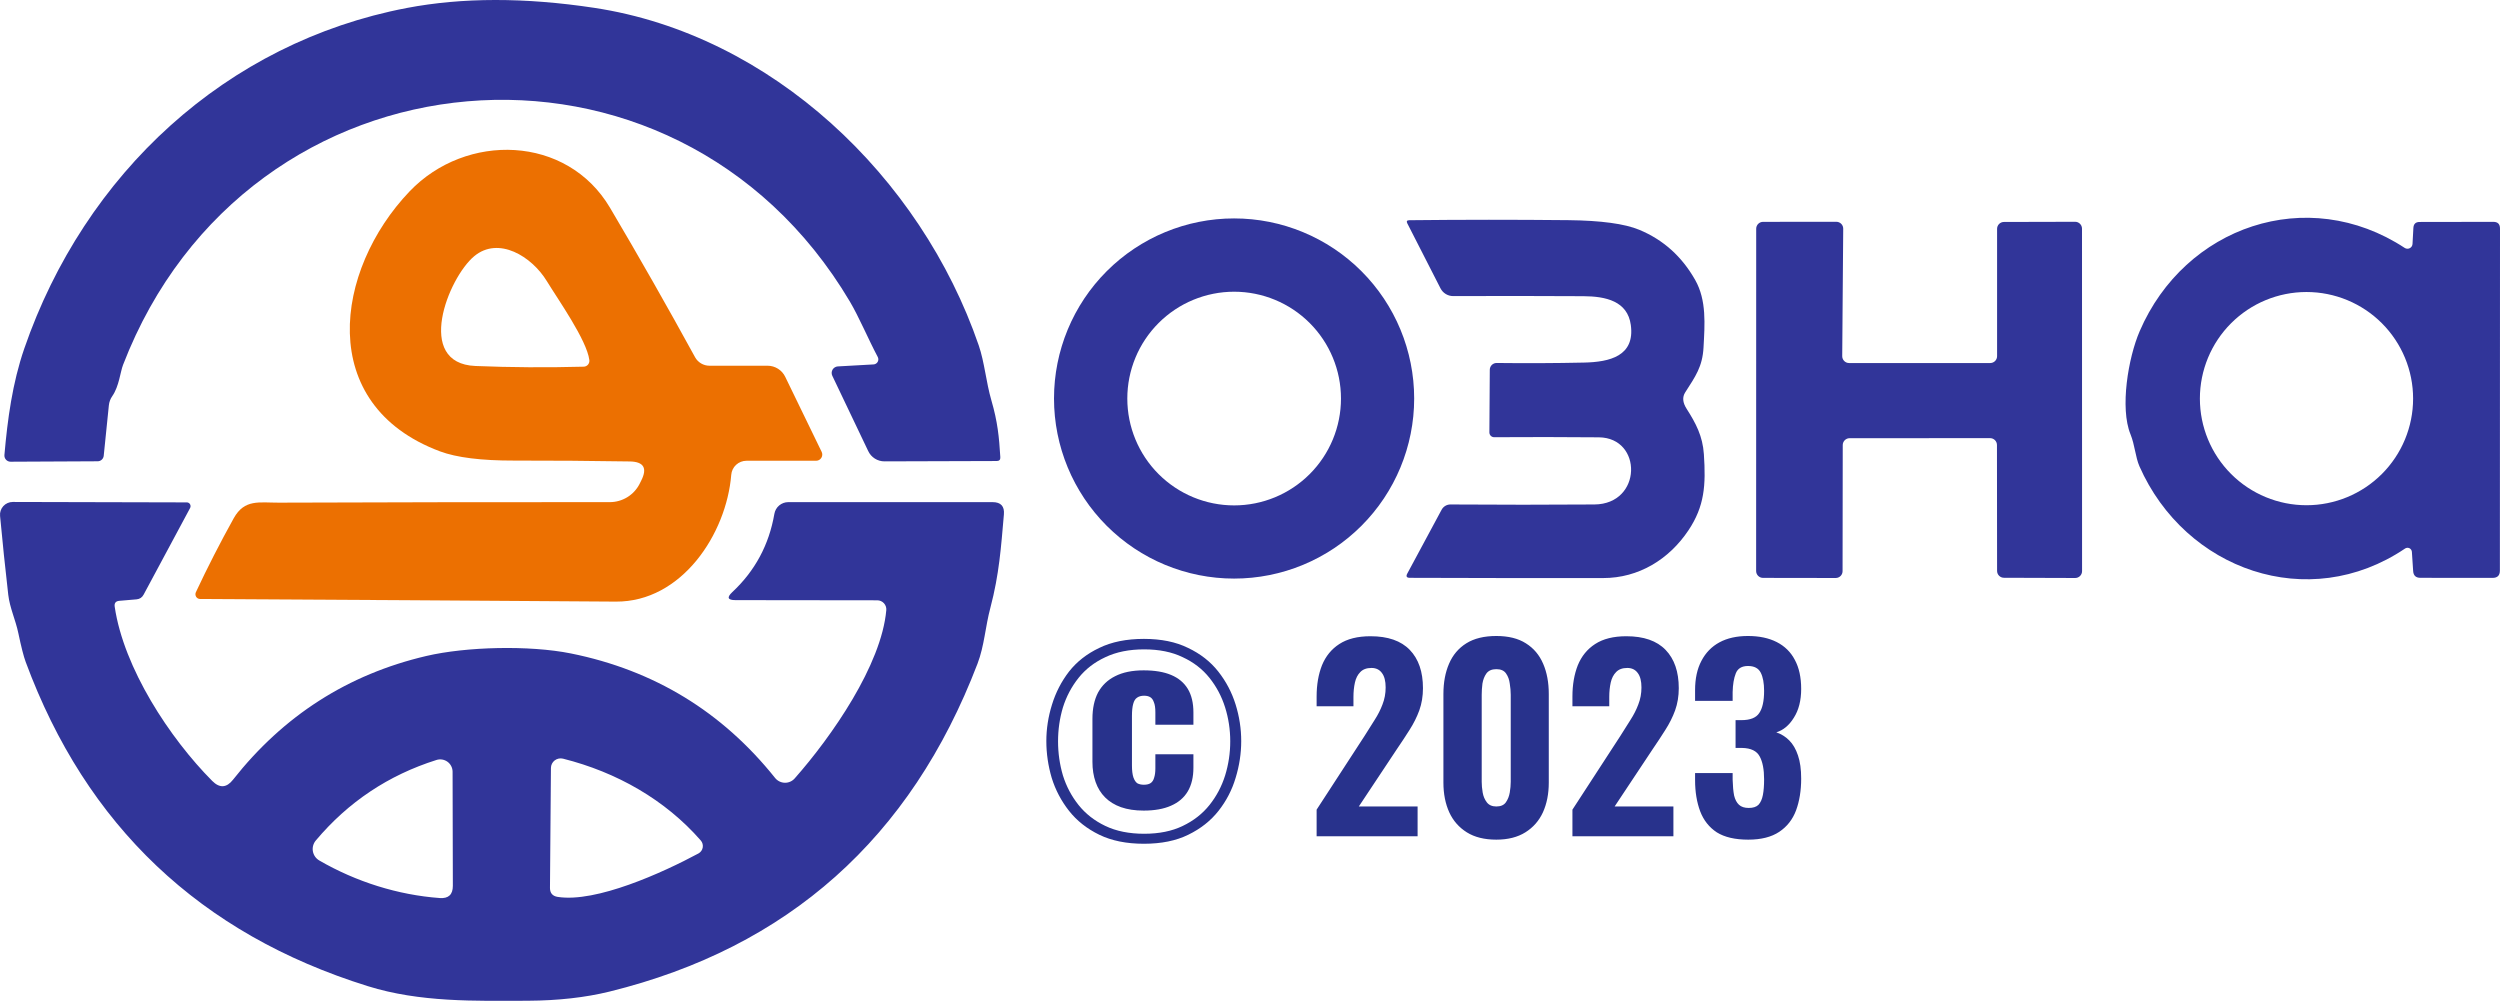 <svg width="287" height="115" viewBox="0 0 287 115" fill="none" xmlns="http://www.w3.org/2000/svg">
<g clip-path="url(#clip0_752_36)">
<path d="M100.767 40.985C99.667 38.905 98.617 36.395 97.557 34.605C77.437 0.685 28.407 4.835 14.127 41.885C13.807 42.705 13.677 44.335 12.897 45.465C12.67 45.785 12.537 46.142 12.497 46.535L11.907 52.325C11.889 52.498 11.808 52.659 11.678 52.775C11.549 52.892 11.381 52.956 11.207 52.955L1.217 53.005C1.118 53.005 1.021 52.985 0.93 52.946C0.84 52.907 0.759 52.849 0.692 52.776C0.625 52.704 0.574 52.618 0.542 52.525C0.511 52.432 0.498 52.333 0.507 52.235C0.867 48.115 1.427 43.965 2.787 40.015C9.717 19.925 25.957 4.875 46.707 0.915C53.073 -0.298 60.233 -0.305 68.187 0.895C88.567 3.965 105.697 20.275 112.357 39.645C113.027 41.595 113.197 43.855 113.817 45.985C114.527 48.425 114.697 50.165 114.837 52.485C114.857 52.778 114.717 52.925 114.417 52.925L101.547 52.965C101.152 52.968 100.765 52.857 100.432 52.646C100.099 52.435 99.833 52.133 99.667 51.775L95.547 43.135C95.494 43.024 95.47 42.903 95.475 42.78C95.481 42.658 95.516 42.539 95.578 42.433C95.64 42.327 95.727 42.239 95.832 42.175C95.936 42.11 96.054 42.073 96.177 42.065L100.287 41.835C100.384 41.83 100.478 41.8 100.56 41.748C100.643 41.697 100.711 41.626 100.759 41.541C100.807 41.456 100.832 41.361 100.834 41.264C100.835 41.167 100.812 41.071 100.767 40.985Z" fill="#313599"/>
<path d="M73.427 55.545L73.617 55.165C74.337 53.732 73.897 53.002 72.297 52.975C67.797 52.902 63.373 52.868 59.027 52.875C55.26 52.882 52.42 52.528 50.507 51.815C36.187 46.455 38.407 30.995 47.017 21.975C53.517 15.175 65.087 15.495 70.027 23.845C73.373 29.505 76.63 35.228 79.797 41.015C79.96 41.309 80.2 41.554 80.49 41.724C80.78 41.895 81.11 41.985 81.447 41.985H88.117C88.541 41.985 88.957 42.105 89.317 42.332C89.676 42.558 89.964 42.882 90.147 43.265L94.327 51.875C94.379 51.983 94.403 52.103 94.397 52.224C94.39 52.344 94.353 52.46 94.289 52.562C94.225 52.664 94.136 52.748 94.031 52.807C93.926 52.865 93.807 52.895 93.687 52.895H85.697C85.255 52.896 84.83 53.062 84.505 53.36C84.181 53.658 83.982 54.067 83.947 54.505C83.397 61.295 78.257 69.115 70.697 69.065C54.777 68.952 38.87 68.852 22.977 68.765C22.886 68.766 22.796 68.743 22.716 68.699C22.636 68.656 22.568 68.592 22.519 68.514C22.471 68.436 22.442 68.347 22.436 68.254C22.43 68.162 22.448 68.069 22.487 67.985C23.82 65.138 25.27 62.305 26.837 59.485C28.077 57.265 29.777 57.715 31.997 57.705C44.703 57.658 57.373 57.638 70.007 57.645C70.717 57.645 71.412 57.448 72.016 57.077C72.62 56.706 73.108 56.176 73.427 55.545ZM54.577 42.015C58.623 42.182 62.767 42.208 67.007 42.095C67.101 42.093 67.194 42.071 67.279 42.031C67.365 41.99 67.441 41.932 67.502 41.861C67.563 41.789 67.609 41.705 67.635 41.614C67.662 41.524 67.669 41.428 67.657 41.335C67.367 39.045 64.057 34.375 62.777 32.275C61.047 29.435 57.237 27.085 54.437 29.415C51.437 31.915 47.577 41.725 54.577 42.015Z" fill="#EC7001"/>
<path d="M13.167 69.645C14.207 76.705 19.477 84.735 24.367 89.655C25.213 90.502 26.007 90.455 26.747 89.515C32.547 82.148 39.947 77.412 48.947 75.305C53.527 74.235 60.757 74.055 65.537 75.015C75.09 76.942 82.903 81.705 88.977 89.305C89.111 89.474 89.281 89.611 89.474 89.707C89.667 89.803 89.879 89.855 90.095 89.86C90.311 89.865 90.525 89.822 90.722 89.735C90.919 89.647 91.095 89.518 91.237 89.355C95.477 84.555 101.187 76.355 101.747 70.045C101.759 69.901 101.742 69.756 101.695 69.619C101.648 69.483 101.574 69.357 101.476 69.251C101.378 69.144 101.259 69.06 101.127 69.002C100.994 68.944 100.851 68.915 100.707 68.915L84.437 68.895C83.537 68.895 83.413 68.588 84.067 67.975C86.673 65.542 88.283 62.548 88.897 58.995C88.961 58.617 89.156 58.274 89.449 58.027C89.742 57.78 90.113 57.644 90.497 57.645H113.947C114.9 57.645 115.333 58.118 115.247 59.065C114.917 62.815 114.717 65.905 113.697 69.765C113.107 71.975 113.007 74.125 112.217 76.195C104.55 96.235 90.467 108.782 69.967 113.835C67.193 114.515 64.08 114.865 60.627 114.885C54.547 114.905 48.217 115.085 42.207 113.205C22.993 107.212 9.907 94.805 2.947 75.985C2.713 75.352 2.433 74.255 2.107 72.695C1.777 71.125 1.127 69.805 0.947 68.275C0.593 65.182 0.28 62.165 0.007 59.225C-0.013 59.023 0.01 58.819 0.074 58.626C0.138 58.433 0.242 58.255 0.378 58.105C0.515 57.954 0.681 57.834 0.867 57.751C1.053 57.668 1.253 57.626 1.457 57.625L21.447 57.675C21.521 57.674 21.594 57.693 21.658 57.73C21.723 57.766 21.776 57.819 21.815 57.884C21.853 57.948 21.874 58.022 21.876 58.097C21.878 58.173 21.861 58.248 21.827 58.315L16.487 68.265C16.313 68.592 16.043 68.772 15.677 68.805L13.687 68.975C13.28 69.015 13.107 69.238 13.167 69.645ZM36.657 98.785C40.887 101.235 45.697 102.745 50.487 103.095C51.487 103.168 51.987 102.702 51.987 101.695L51.957 88.585C51.955 88.363 51.901 88.144 51.798 87.947C51.697 87.749 51.55 87.579 51.37 87.448C51.19 87.318 50.982 87.232 50.762 87.196C50.543 87.161 50.319 87.178 50.107 87.245C44.593 88.985 39.977 92.065 36.257 96.485C36.113 96.655 36.008 96.854 35.949 97.069C35.891 97.284 35.88 97.509 35.918 97.729C35.957 97.948 36.042 98.156 36.17 98.339C36.298 98.522 36.464 98.674 36.657 98.785ZM80.447 96.485C76.367 91.815 70.797 88.645 64.637 87.095C64.472 87.054 64.3 87.051 64.134 87.085C63.968 87.12 63.812 87.191 63.678 87.294C63.545 87.397 63.436 87.529 63.361 87.68C63.287 87.831 63.247 87.997 63.247 88.165L63.137 101.915C63.13 102.522 63.427 102.872 64.027 102.965C68.427 103.655 76.077 100.185 80.187 97.975C80.314 97.905 80.424 97.807 80.508 97.689C80.592 97.571 80.649 97.435 80.674 97.292C80.699 97.149 80.691 97.003 80.652 96.863C80.613 96.723 80.543 96.594 80.447 96.485Z" fill="#313599"/>
<path d="M162.347 45.748C162.347 51.231 160.168 56.489 156.291 60.366C152.414 64.243 147.156 66.421 141.673 66.421C136.19 66.421 130.932 64.243 127.055 60.366C123.178 56.489 121 51.231 121 45.748C121 40.265 123.178 35.007 127.055 31.13C130.932 27.253 136.19 25.075 141.673 25.075C147.156 25.075 152.414 27.253 156.291 31.13C160.168 35.007 162.347 40.265 162.347 45.748ZM153.945 45.754C153.945 42.502 152.653 39.382 150.353 37.082C148.053 34.782 144.933 33.489 141.68 33.489C138.427 33.489 135.307 34.782 133.007 37.082C130.707 39.382 129.415 42.502 129.415 45.754C129.415 49.007 130.707 52.127 133.007 54.427C135.307 56.727 138.427 58.02 141.68 58.02C144.933 58.02 148.053 56.727 150.353 54.427C152.653 52.127 153.945 49.007 153.945 45.754Z" fill="#313599"/>
<path d="M276.103 62.971C264.999 70.465 250.858 65.433 245.607 53.529C245.14 52.454 245.086 51.1 244.579 49.852C243.351 46.842 244.319 41.07 245.633 38.027C250.812 25.989 264.872 21.124 276.056 28.458C276.141 28.515 276.24 28.547 276.343 28.554C276.445 28.56 276.547 28.539 276.638 28.493C276.73 28.447 276.808 28.377 276.864 28.291C276.919 28.205 276.952 28.106 276.957 28.004L277.057 26.156C277.084 25.706 277.322 25.482 277.771 25.482L286.233 25.468C286.744 25.468 287 25.724 287 26.236L286.987 65.5C286.987 66.065 286.704 66.346 286.139 66.341L277.865 66.334C277.34 66.334 277.062 66.074 277.03 65.554L276.884 63.352C276.878 63.264 276.849 63.179 276.799 63.106C276.75 63.032 276.683 62.974 276.603 62.935C276.524 62.897 276.436 62.88 276.348 62.886C276.26 62.892 276.176 62.922 276.103 62.971ZM277.024 45.761C277.024 42.515 275.734 39.402 273.439 37.107C271.144 34.812 268.031 33.523 264.785 33.523C261.539 33.523 258.427 34.812 256.131 37.107C253.836 39.402 252.547 42.515 252.547 45.761C252.547 49.007 253.836 52.12 256.131 54.415C258.427 56.71 261.539 58 264.785 58C268.031 58 271.144 56.71 273.439 54.415C275.734 52.12 277.024 49.007 277.024 45.761Z" fill="#313599"/>
<path d="M183.04 57.913C188.538 57.873 188.592 50.252 183.547 50.205C179.476 50.17 175.472 50.165 171.535 50.192C171.462 50.193 171.39 50.179 171.322 50.152C171.255 50.124 171.193 50.083 171.142 50.032C171.09 49.98 171.049 49.919 171.022 49.851C170.994 49.783 170.981 49.711 170.981 49.638L171.028 42.444C171.029 42.341 171.05 42.239 171.091 42.145C171.131 42.05 171.19 41.964 171.264 41.892C171.338 41.82 171.425 41.763 171.521 41.725C171.617 41.687 171.719 41.669 171.822 41.67C175.226 41.71 178.564 41.695 181.839 41.624C184.808 41.564 187.704 40.87 187.217 37.306C186.843 34.563 184.341 34.016 181.785 34.003C176.923 33.976 171.933 33.972 166.817 33.99C166.518 33.99 166.225 33.907 165.969 33.751C165.713 33.594 165.506 33.37 165.369 33.102L161.559 25.642C161.439 25.406 161.512 25.286 161.779 25.281C167.883 25.215 173.973 25.212 180.05 25.275C183.792 25.315 186.505 25.684 188.191 26.382C190.945 27.526 193.085 29.448 194.611 32.148C195.932 34.483 195.705 37.253 195.565 39.882C195.445 42.111 194.624 43.225 193.456 45.054C193.114 45.596 193.169 46.221 193.623 46.929C194.691 48.597 195.465 50.072 195.605 52.134C195.845 55.724 195.679 58.113 193.837 60.876C191.601 64.225 188.111 66.361 184.047 66.361C176.596 66.37 169.197 66.361 161.853 66.334C161.479 66.334 161.381 66.17 161.559 65.84L165.496 58.52C165.595 58.335 165.742 58.18 165.922 58.073C166.103 57.966 166.308 57.91 166.517 57.913C172.131 57.953 177.639 57.953 183.04 57.913Z" fill="#313599"/>
<path d="M229.265 40.89V26.269C229.265 26.06 229.347 25.86 229.495 25.712C229.643 25.564 229.843 25.481 230.052 25.481L238.226 25.461C238.435 25.461 238.636 25.544 238.783 25.692C238.931 25.84 239.014 26.04 239.014 26.249L239.021 65.567C239.021 65.776 238.938 65.976 238.79 66.124C238.642 66.271 238.442 66.354 238.233 66.354L230.052 66.328C229.843 66.328 229.643 66.245 229.495 66.097C229.347 65.949 229.265 65.749 229.265 65.54L229.251 51.086C229.251 50.877 229.168 50.677 229.021 50.529C228.873 50.382 228.673 50.299 228.464 50.299L212.335 50.305C212.126 50.305 211.926 50.388 211.778 50.536C211.63 50.684 211.547 50.884 211.547 51.093L211.527 65.567C211.527 65.776 211.444 65.976 211.297 66.124C211.149 66.271 210.949 66.354 210.74 66.354L202.392 66.341C202.183 66.341 201.983 66.258 201.835 66.11C201.687 65.963 201.604 65.762 201.604 65.553L201.611 26.256C201.611 26.047 201.694 25.846 201.842 25.699C201.989 25.551 202.19 25.468 202.399 25.468L210.813 25.461C210.917 25.461 211.02 25.482 211.116 25.522C211.212 25.562 211.299 25.621 211.373 25.694C211.446 25.768 211.504 25.856 211.543 25.952C211.582 26.048 211.602 26.152 211.601 26.256L211.487 40.883C211.486 40.987 211.506 41.09 211.545 41.186C211.585 41.283 211.642 41.37 211.716 41.444C211.789 41.518 211.876 41.577 211.972 41.617C212.068 41.657 212.171 41.677 212.275 41.677H228.477C228.58 41.677 228.683 41.657 228.778 41.617C228.874 41.578 228.961 41.52 229.034 41.446C229.107 41.373 229.165 41.286 229.205 41.191C229.244 41.095 229.265 40.993 229.265 40.89Z" fill="#313599"/>
<path d="M131.32 96.864C129.323 96.864 127.615 96.519 126.196 95.828C124.777 95.137 123.62 94.223 122.724 93.084C121.828 91.945 121.165 90.685 120.736 89.304C120.325 87.904 120.12 86.495 120.12 85.076C120.12 83.676 120.335 82.285 120.764 80.904C121.193 79.504 121.847 78.235 122.724 77.096C123.62 75.957 124.777 75.052 126.196 74.38C127.615 73.689 129.323 73.344 131.32 73.344C133.299 73.344 134.988 73.689 136.388 74.38C137.807 75.052 138.964 75.957 139.86 77.096C140.756 78.235 141.419 79.495 141.848 80.876C142.277 82.257 142.492 83.657 142.492 85.076C142.492 86.495 142.277 87.904 141.848 89.304C141.437 90.685 140.784 91.945 139.888 93.084C138.992 94.223 137.835 95.137 136.416 95.828C135.016 96.519 133.317 96.864 131.32 96.864ZM131.292 93.056C130.303 93.056 129.435 92.925 128.688 92.664C127.96 92.403 127.353 92.029 126.868 91.544C126.383 91.059 126.019 90.471 125.776 89.78C125.533 89.089 125.412 88.315 125.412 87.456V82.528C125.412 81.333 125.627 80.325 126.056 79.504C126.504 78.683 127.157 78.057 128.016 77.628C128.893 77.18 129.985 76.956 131.292 76.956C132.561 76.956 133.616 77.133 134.456 77.488C135.296 77.843 135.931 78.375 136.36 79.084C136.789 79.793 137.004 80.699 137.004 81.8V83.2H132.636V81.772C132.636 81.268 132.58 80.885 132.468 80.624C132.375 80.344 132.235 80.148 132.048 80.036C131.861 79.924 131.628 79.868 131.348 79.868C131.012 79.868 130.741 79.943 130.536 80.092C130.331 80.223 130.181 80.465 130.088 80.82C129.995 81.156 129.948 81.613 129.948 82.192V87.876C129.948 88.455 130.004 88.912 130.116 89.248C130.228 89.565 130.377 89.789 130.564 89.92C130.769 90.032 131.021 90.088 131.32 90.088C131.656 90.088 131.917 90.023 132.104 89.892C132.291 89.761 132.421 89.556 132.496 89.276C132.589 88.996 132.636 88.641 132.636 88.212V86.588H137.004V88.128C137.004 89.211 136.789 90.116 136.36 90.844C135.931 91.572 135.287 92.123 134.428 92.496C133.588 92.869 132.543 93.056 131.292 93.056ZM131.348 95.716C133.065 95.716 134.54 95.417 135.772 94.82C137.023 94.223 138.049 93.42 138.852 92.412C139.655 91.404 140.252 90.275 140.644 89.024C141.036 87.755 141.232 86.448 141.232 85.104C141.232 83.76 141.036 82.463 140.644 81.212C140.252 79.961 139.655 78.832 138.852 77.824C138.049 76.816 137.023 76.023 135.772 75.444C134.54 74.847 133.065 74.548 131.348 74.548C129.631 74.548 128.147 74.847 126.896 75.444C125.645 76.023 124.619 76.816 123.816 77.824C123.013 78.832 122.416 79.961 122.024 81.212C121.651 82.463 121.464 83.76 121.464 85.104C121.464 86.448 121.651 87.755 122.024 89.024C122.416 90.275 123.013 91.404 123.816 92.412C124.619 93.42 125.645 94.223 126.896 94.82C128.147 95.417 129.631 95.716 131.348 95.716Z" fill="#28328C"/>
<path d="M151.148 96V92.948L156.664 84.464C157.075 83.829 157.457 83.223 157.812 82.644C158.185 82.065 158.484 81.477 158.708 80.88C158.951 80.264 159.072 79.611 159.072 78.92C159.072 78.192 158.932 77.641 158.652 77.268C158.372 76.876 157.971 76.68 157.448 76.68C156.888 76.68 156.459 76.839 156.16 77.156C155.861 77.455 155.656 77.856 155.544 78.36C155.432 78.864 155.376 79.415 155.376 80.012V81.076H151.148V79.956C151.148 78.612 151.353 77.417 151.764 76.372C152.193 75.327 152.856 74.515 153.752 73.936C154.667 73.339 155.861 73.04 157.336 73.04C159.333 73.04 160.836 73.563 161.844 74.608C162.852 75.653 163.356 77.119 163.356 79.004C163.356 79.919 163.216 80.768 162.936 81.552C162.656 82.317 162.283 83.064 161.816 83.792C161.368 84.501 160.883 85.239 160.36 86.004L155.992 92.584H162.74V96H151.148ZM171.78 96.392C170.417 96.392 169.288 96.112 168.392 95.552C167.496 94.992 166.824 94.227 166.376 93.256C165.928 92.267 165.704 91.128 165.704 89.84V79.676C165.704 78.351 165.919 77.193 166.348 76.204C166.777 75.196 167.44 74.412 168.336 73.852C169.232 73.292 170.38 73.012 171.78 73.012C173.161 73.012 174.291 73.292 175.168 73.852C176.064 74.412 176.727 75.196 177.156 76.204C177.585 77.193 177.8 78.351 177.8 79.676V89.84C177.8 91.128 177.576 92.267 177.128 93.256C176.68 94.227 176.008 94.992 175.112 95.552C174.216 96.112 173.105 96.392 171.78 96.392ZM171.78 92.584C172.284 92.584 172.648 92.425 172.872 92.108C173.096 91.791 173.245 91.417 173.32 90.988C173.395 90.54 173.432 90.129 173.432 89.756V79.76C173.432 79.349 173.395 78.92 173.32 78.472C173.264 78.024 173.124 77.641 172.9 77.324C172.676 76.988 172.303 76.82 171.78 76.82C171.257 76.82 170.875 76.988 170.632 77.324C170.408 77.641 170.259 78.024 170.184 78.472C170.128 78.92 170.1 79.349 170.1 79.76V89.756C170.1 90.129 170.137 90.54 170.212 90.988C170.287 91.417 170.445 91.791 170.688 92.108C170.931 92.425 171.295 92.584 171.78 92.584ZM180.515 96V92.948L186.031 84.464C186.442 83.829 186.825 83.223 187.179 82.644C187.553 82.065 187.851 81.477 188.075 80.88C188.318 80.264 188.439 79.611 188.439 78.92C188.439 78.192 188.299 77.641 188.019 77.268C187.739 76.876 187.338 76.68 186.815 76.68C186.255 76.68 185.826 76.839 185.527 77.156C185.229 77.455 185.023 77.856 184.911 78.36C184.799 78.864 184.743 79.415 184.743 80.012V81.076H180.515V79.956C180.515 78.612 180.721 77.417 181.131 76.372C181.561 75.327 182.223 74.515 183.119 73.936C184.034 73.339 185.229 73.04 186.703 73.04C188.701 73.04 190.203 73.563 191.211 74.608C192.219 75.653 192.723 77.119 192.723 79.004C192.723 79.919 192.583 80.768 192.303 81.552C192.023 82.317 191.65 83.064 191.183 83.792C190.735 84.501 190.25 85.239 189.727 86.004L185.359 92.584H192.107V96H180.515ZM200.699 96.392C199.187 96.392 197.983 96.112 197.087 95.552C196.21 94.973 195.575 94.171 195.183 93.144C194.791 92.099 194.595 90.904 194.595 89.56V88.748H198.907C198.907 88.785 198.907 88.888 198.907 89.056C198.907 89.205 198.907 89.355 198.907 89.504C198.926 90.232 198.982 90.839 199.075 91.324C199.187 91.791 199.374 92.145 199.635 92.388C199.897 92.631 200.27 92.752 200.755 92.752C201.259 92.752 201.633 92.631 201.875 92.388C202.118 92.127 202.286 91.753 202.379 91.268C202.473 90.783 202.519 90.185 202.519 89.476C202.519 88.337 202.351 87.46 202.015 86.844C201.679 86.209 201.007 85.883 199.999 85.864C199.981 85.864 199.887 85.864 199.719 85.864C199.551 85.864 199.393 85.864 199.243 85.864V82.672C199.355 82.672 199.467 82.672 199.579 82.672C199.71 82.672 199.822 82.672 199.915 82.672C200.923 82.672 201.605 82.401 201.959 81.86C202.333 81.319 202.519 80.469 202.519 79.312C202.519 78.416 202.389 77.716 202.127 77.212C201.866 76.708 201.381 76.456 200.671 76.456C199.962 76.456 199.495 76.736 199.271 77.296C199.047 77.856 198.926 78.575 198.907 79.452C198.907 79.601 198.907 79.769 198.907 79.956C198.907 80.124 198.907 80.292 198.907 80.46H194.595V79.228C194.595 77.903 194.838 76.783 195.323 75.868C195.809 74.935 196.499 74.225 197.395 73.74C198.291 73.255 199.383 73.012 200.671 73.012C201.959 73.012 203.061 73.245 203.975 73.712C204.89 74.179 205.581 74.86 206.047 75.756C206.533 76.652 206.775 77.763 206.775 79.088C206.775 80.413 206.495 81.515 205.935 82.392C205.394 83.269 204.722 83.829 203.919 84.072C204.479 84.259 204.974 84.567 205.403 84.996C205.833 85.425 206.169 86.004 206.411 86.732C206.654 87.441 206.775 88.328 206.775 89.392C206.775 90.755 206.579 91.968 206.187 93.032C205.795 94.077 205.151 94.899 204.255 95.496C203.359 96.093 202.174 96.392 200.699 96.392Z" fill="#28328C"/>
</g>
<defs>
<clipPath id="clip0_752_36">
<rect width="287" height="115" fill="white"/>
</clipPath>
</defs>
</svg>
